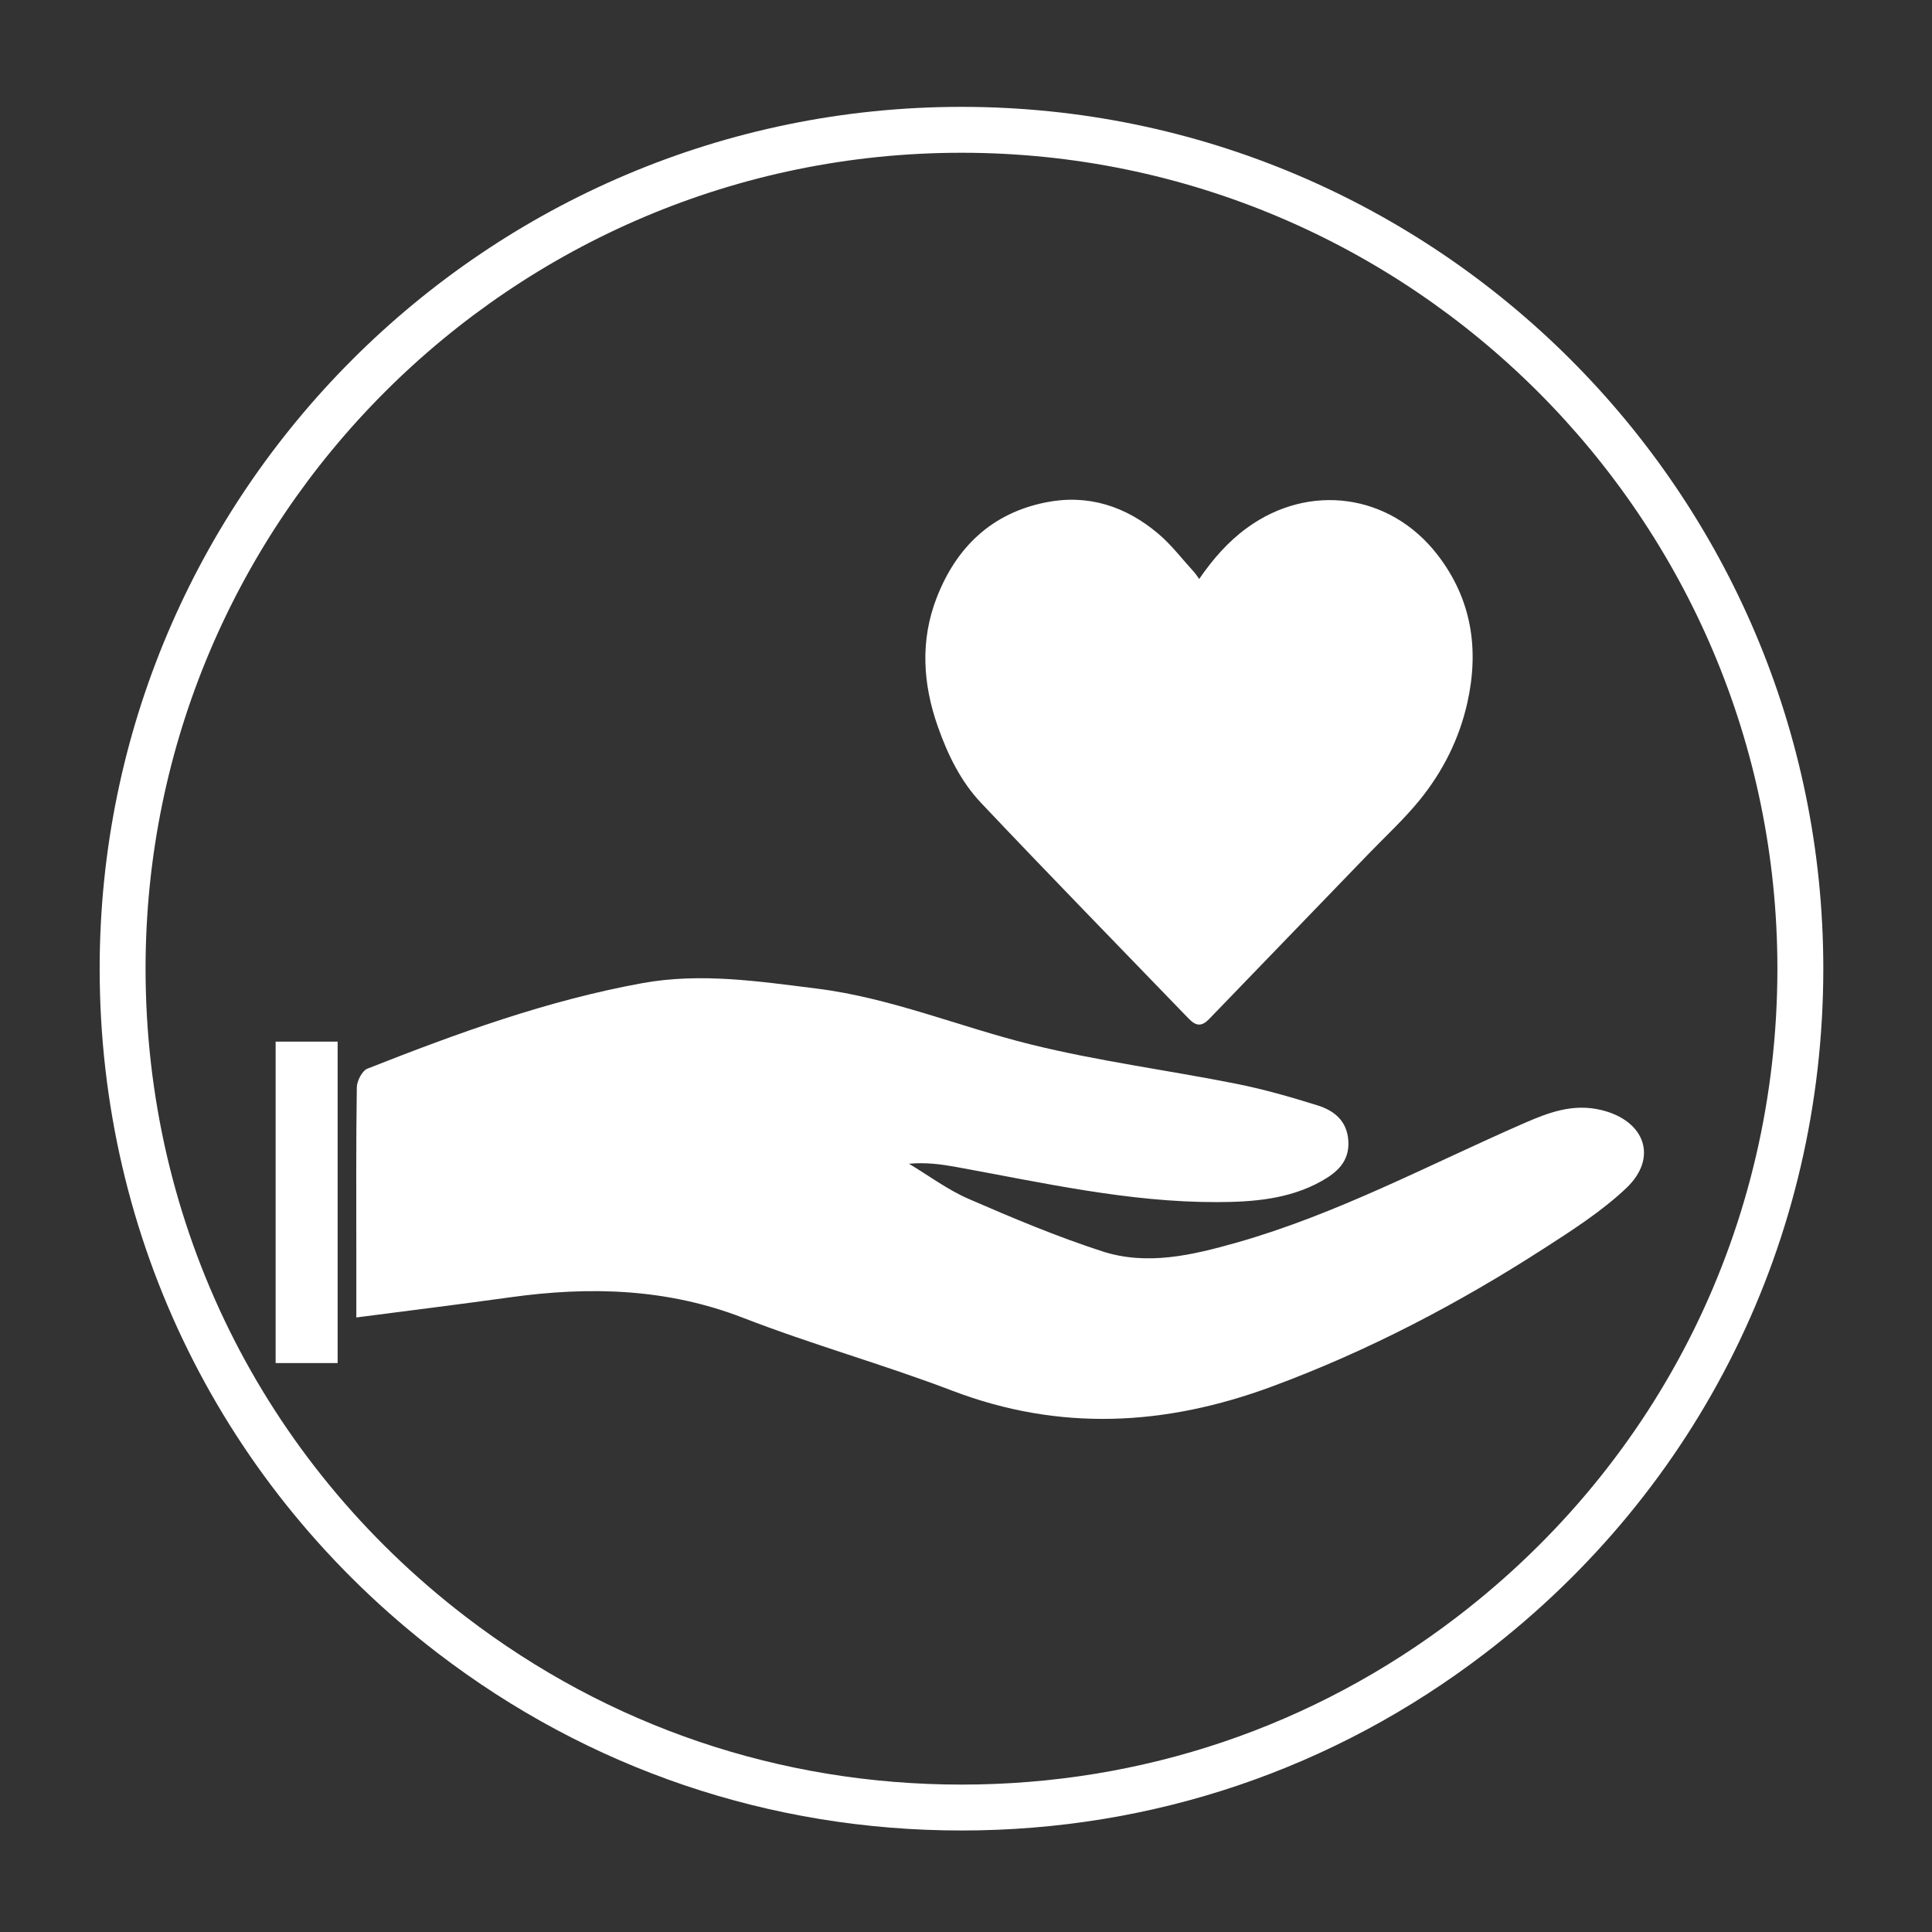 <?xml version="1.0" encoding="utf-8"?>
<!-- Generator: Adobe Illustrator 16.0.0, SVG Export Plug-In . SVG Version: 6.00 Build 0)  -->
<!DOCTYPE svg PUBLIC "-//W3C//DTD SVG 1.1//EN" "http://www.w3.org/Graphics/SVG/1.1/DTD/svg11.dtd">
<svg version="1.1" id="Capa_1" xmlns="http://www.w3.org/2000/svg" xmlns:xlink="http://www.w3.org/1999/xlink" x="0px" y="0px"
	 width="1080px" height="1080px" viewBox="0 0 1080 1080" enable-background="new 0 0 1080 1080" xml:space="preserve">
<rect x="0" y="0" width="1080" height="1080" fill="#333333" stroke="none"/>
<g>
	<g>
		<defs>
			<path id="SVGID_3_" d="M-81.829,536.421c0,152.971-72.714,288.957-185.458,375.285c-79.532,60.895-178.984,97.074-286.889,97.074
				c-108.073,0-207.671-36.301-287.268-97.369c-112.527-86.342-185.078-222.188-185.078-374.99
				c0-260.875,211.479-472.34,472.346-472.34C-293.305,64.081-81.829,275.546-81.829,536.421z"/>
		</defs>
		<clipPath id="SVGID_2_">
			<use xlink:href="#SVGID_3_"  overflow="visible"/>
		</clipPath>
		<g clip-path="url(#SVGID_2_)">
			<g>
				<g>
					<rect x="-316.208" y="413.511" fill-rule="evenodd" clip-rule="evenodd" fill="#FFFFFF" width="331.447" height="270.123"/>
				</g>
			</g>
		</g>
	</g>
</g>
<g>
	<path fill="#FFFFFF" d="M537.476,1023.257c-106.994,0-208.315-34.34-293.003-99.314c-119.96-92.045-188.76-231.447-188.76-382.461
		c0-265.639,216.116-481.75,481.763-481.75s481.762,216.111,481.762,481.75c0,151.215-68.939,290.721-189.152,382.756
		C745.493,989.016,644.308,1023.257,537.476,1023.257z M537.476,85.393c-251.494,0-456.104,204.604-456.104,456.089
		c0,142.974,65.143,274.95,178.722,362.101c80.168,61.502,176.085,94.015,277.382,94.015c101.145,0,196.934-32.414,277.008-93.734
		C928.3,816.726,993.577,684.646,993.577,541.481C993.577,289.996,788.972,85.393,537.476,85.393z"/>
	<path fill-rule="evenodd" clip-rule="evenodd" fill="#FFFFFF" d="M199.183,736.468c0-12.462-0.008-24.227,0-35.992
		c0-30.873-0.191-61.748,0.281-92.615c0.057-3.627,2.959-9.298,5.939-10.477c50.041-19.742,100.564-38.168,153.729-47.811
		c32.643-5.922,65.014-0.994,97.471,3.059c41.279,5.149,79.531,21.288,119.432,31.174c37.82,9.379,76.699,14.41,114.971,22.02
		c15.416,3.064,30.611,7.441,45.621,12.133c9.258,2.896,16.408,8.68,17.098,19.78c0.74,11.615-6.496,17.793-15.211,22.635
		c-18.15,10.084-38.344,11.57-58.389,11.613c-49.381,0.107-97.381-10.879-145.637-19.639c-8.396-1.527-16.871-2.663-26.377-1.81
		c11.063,6.631,21.574,14.523,33.295,19.625c24.539,10.672,49.326,21.088,74.744,29.341c25.111,8.144,50.348,2.147,75.035-4.847
		c56.139-15.91,107.434-43.473,160.541-66.672c13.855-6.054,27.652-11.343,43.582-7.43c24.258,5.977,31.783,26.66,13.641,43.752
		c-13.695,12.909-29.945,23.328-45.875,33.594c-48.041,30.968-98.414,57.353-152.199,77.234
		c-59.459,21.979-118.457,25.209-178.588,2.264c-38.477-14.688-78.348-25.765-116.732-40.667
		c-42.631-16.548-85.885-17.713-130.198-11.549C257.304,729.098,229.192,732.559,199.183,736.468z"/>
	<path fill-rule="evenodd" clip-rule="evenodd" fill="#FFFFFF" d="M154.083,582.265c11.549,0,22.806,0,34.656,0
		c0,59.896,0,119.358,0,179.701c-11.213,0-22.48,0-34.656,0C154.083,702.381,154.083,642.682,154.083,582.265z"/>
	<path fill-rule="evenodd" clip-rule="evenodd" fill="#FFFFFF" d="M670.353,323.655c7.691-11.17,16.119-20.824,26.656-28.51
		c34.85-25.431,80.031-19.244,106.482,14.887c19.199,24.782,23.479,52.821,16.742,82.899c-4.533,20.225-13.723,38.42-26.688,54.367
		c-8.715,10.717-19.002,20.161-28.623,30.136c-29.639,30.718-59.293,61.428-88.943,92.139c-4.131,4.28-7.246,4.237-11.49-0.154
		c-38.76-40.163-77.777-80.084-116.113-120.643c-11.338-11.997-18.639-27.018-24.137-42.663
		c-8.404-23.914-9.904-48.092-0.613-72.012c10.939-28.174,30.646-47.155,60.871-53.245c23.709-4.778,44.84,2.129,62.98,17.494
		c7.41,6.275,13.414,14.22,20.016,21.443C668.472,320.859,669.233,322.133,670.353,323.655z"/>
</g>
</svg>
